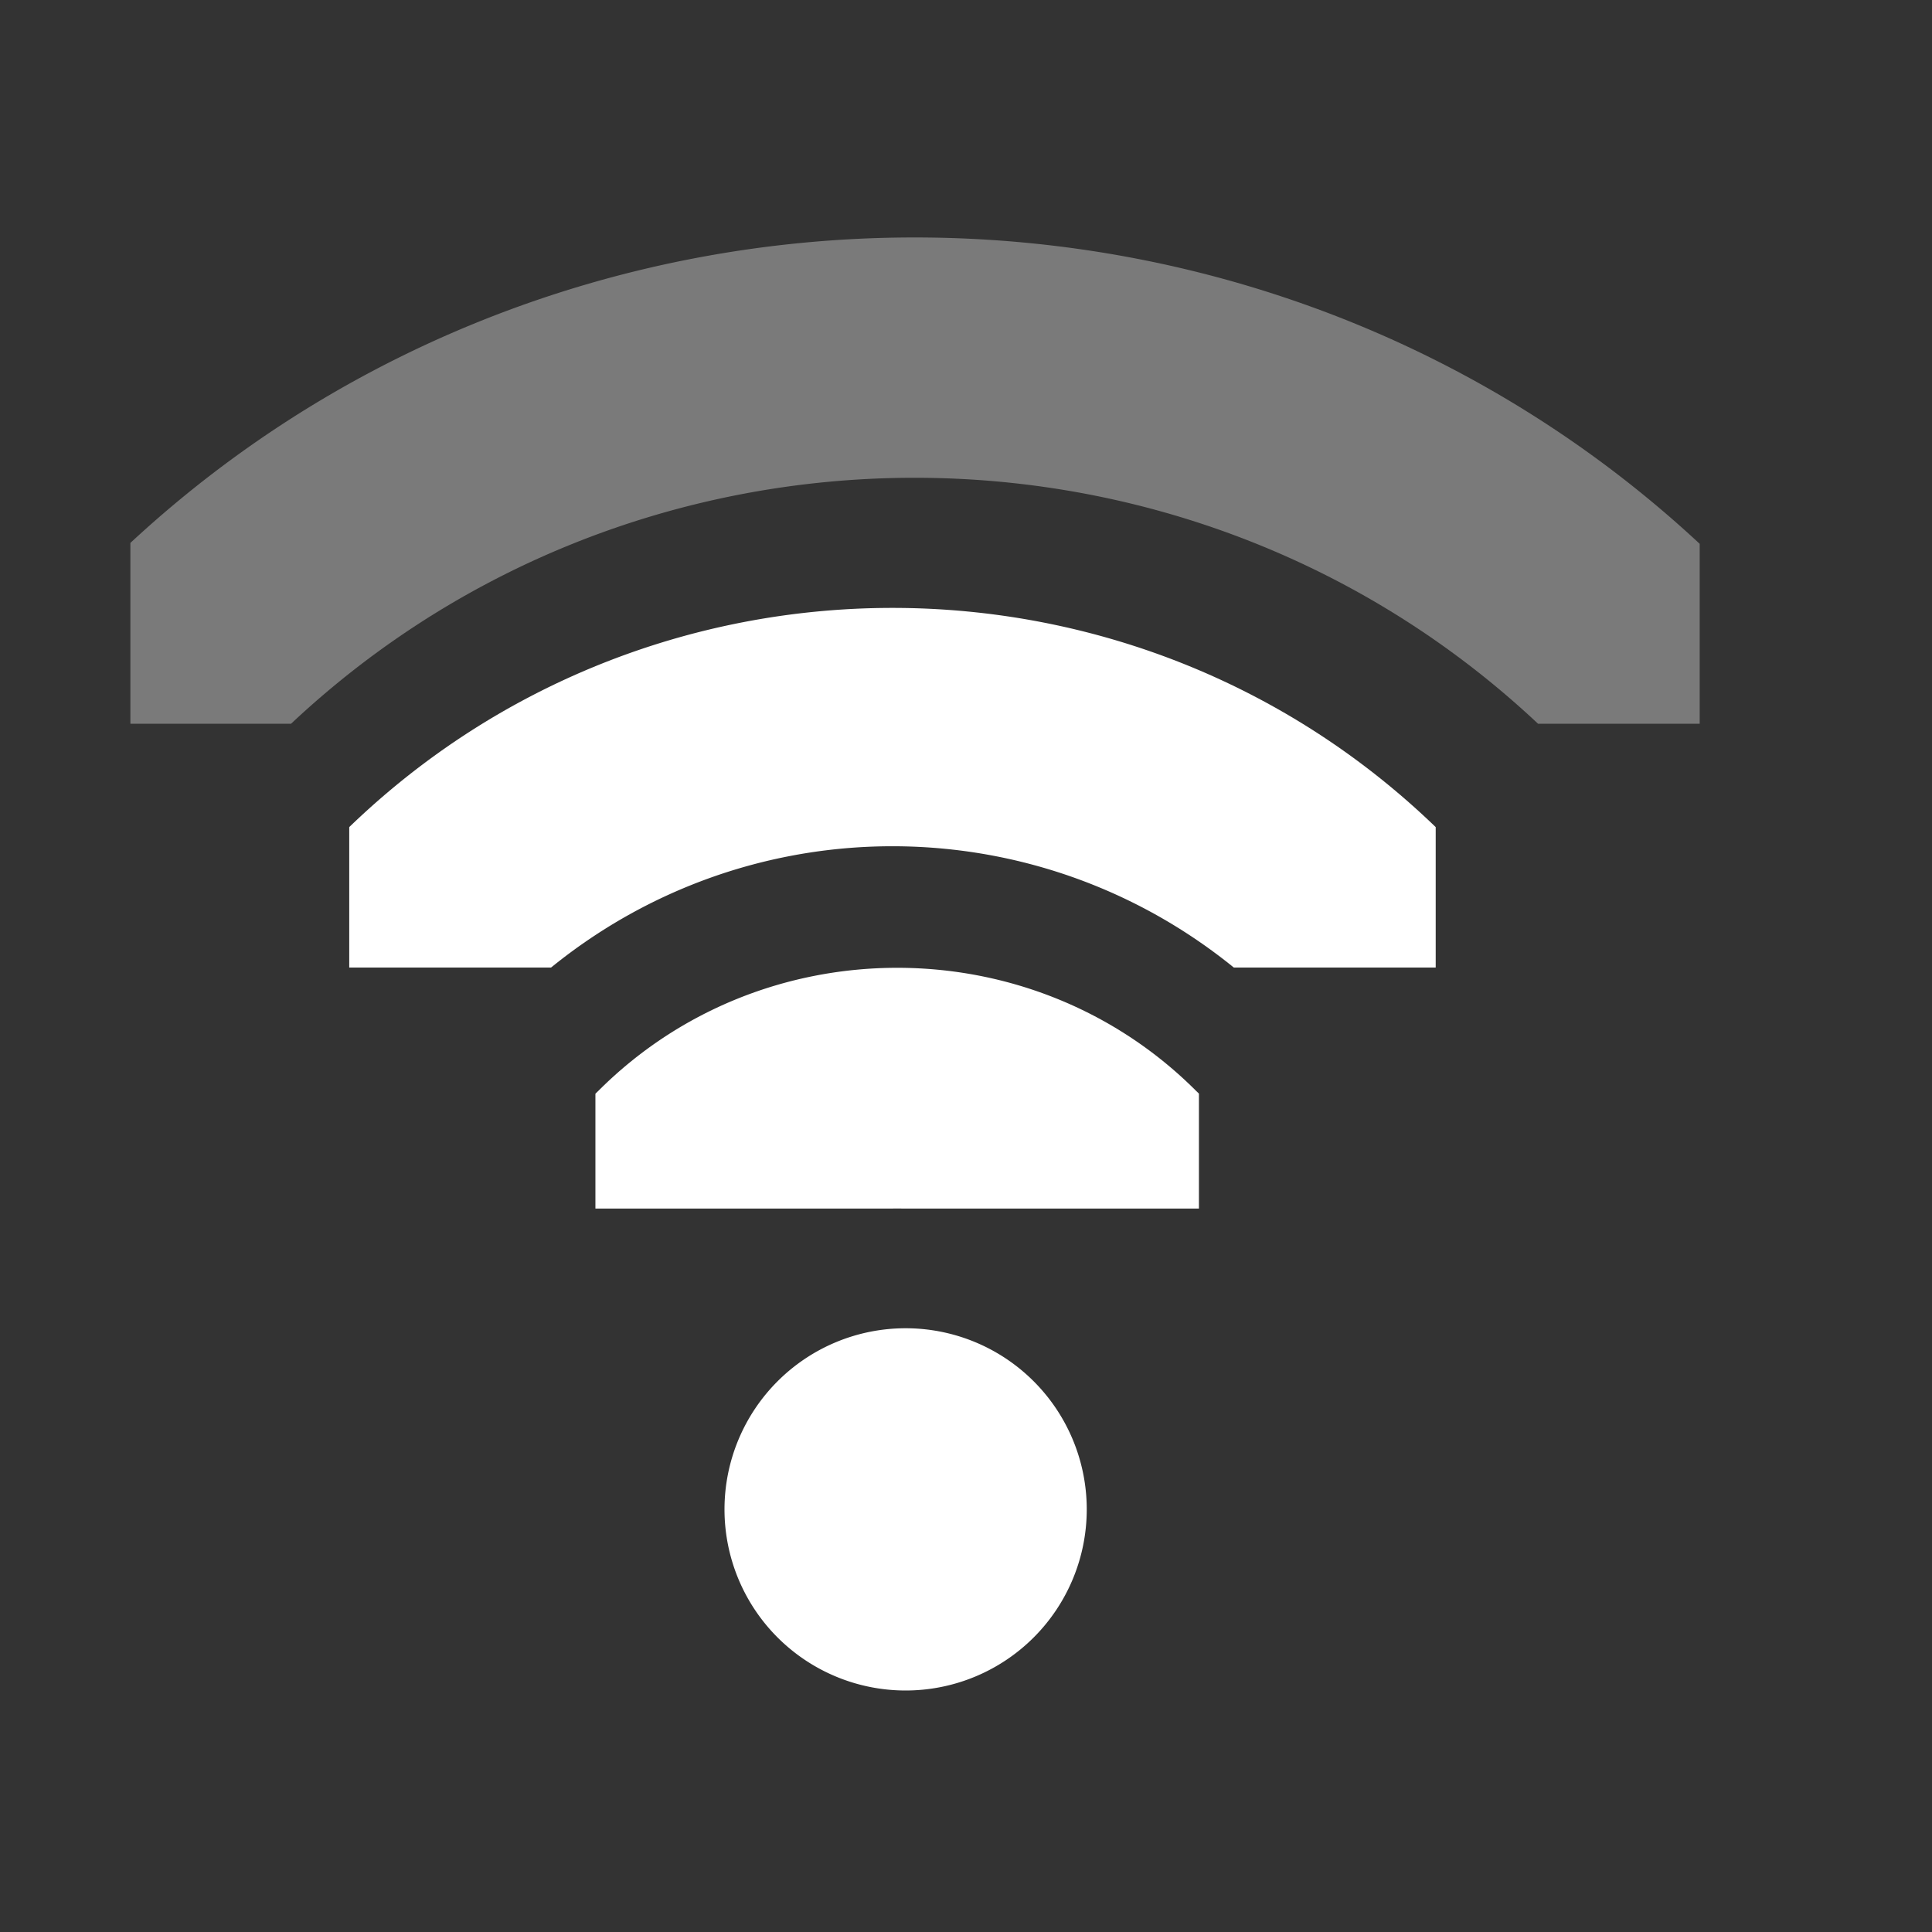 <?xml version='1.0' encoding='UTF-8'?>
<!-- Created with Inkscape (http://www.inkscape.org/) -->

<svg xmlns:cc='http://creativecommons.org/ns#' xmlns:inkscape='http://www.inkscape.org/namespaces/inkscape' xmlns:svg='http://www.w3.org/2000/svg' id='svg7384' xmlns:sodipodi='http://sodipodi.sourceforge.net/DTD/sodipodi-0.dtd' sodipodi:docname='network-wireless-signal-good-symbolic.svg' version='1.1' inkscape:version='0.48.0 r9654' height='16' xmlns:dc='http://purl.org/dc/elements/1.1/' xmlns:rdf='http://www.w3.org/1999/02/22-rdf-syntax-ns#' xmlns='http://www.w3.org/2000/svg' width='16'>
  <rect width="100%" height="100%" fill="#333333" stroke="none"/>
  <sodipodi:namedview inkscape:cy='-49.466236' pagecolor='#555753' borderopacity='1' showborder='false' inkscape:bbox-paths='false' guidetolerance='10' inkscape:object-paths='true' inkscape:window-width='1920' showguides='true' inkscape:object-nodes='true' inkscape:snap-bbox='true' inkscape:pageshadow='2' inkscape:guide-bbox='true' inkscape:snap-nodes='false' bordercolor='#666666' objecttolerance='10' id='namedview88' showgrid='false' inkscape:window-maximized='1' inkscape:window-x='0' inkscape:snap-global='true' inkscape:window-y='26' gridtolerance='10' inkscape:window-height='1021' inkscape:snap-to-guides='true' inkscape:current-layer='layer9' inkscape:snap-bbox-midpoints='false' inkscape:zoom='1' inkscape:cx='35.05917' inkscape:snap-grids='true' inkscape:pageopacity='1'>
    <inkscape:grid spacingx='1px' spacingy='1px' id='grid4866' empspacing='2' enabled='true' type='xygrid' snapvisiblegridlinesonly='true' visible='true'/>
  </sodipodi:namedview>
  <title id='title9167'>Gnome Symbolic Icon Theme</title>
  <defs id='defs7386'>
    <clipPath id='clipPath6279-6-1' clipPathUnits='userSpaceOnUse'>
      <rect x='26.85' y='220.75' id='rect6281-3-1' height='6.375' style='color:#ffffff;fill:#ffffff;fill-opacity:1;fill-rule:nonzero;stroke:none;stroke-width:2;marker:none;visibility:visible;display:inline;overflow:visible' width='3.825'/>
    </clipPath>
    <clipPath id='clipPath6265-33-4' clipPathUnits='userSpaceOnUse'>
      <rect x='26.966' y='221.33' id='rect6267-6-5' height='5.216' style='color:#ffffff;fill:#ffffff;fill-opacity:1;fill-rule:nonzero;stroke:none;stroke-width:2;marker:none;visibility:visible;display:inline;overflow:visible' width='2.898'/>
    </clipPath>
    <clipPath id='clipPath6259-6-8-25-4' clipPathUnits='userSpaceOnUse'>
      <rect x='26.999' y='221.502' id='rect6261-4-9-24-2' height='4.873' style='color:#ffffff;fill:#ffffff;fill-opacity:1;stroke:none;stroke-width:2;marker:none;visibility:visible;display:inline;overflow:visible' width='1.876'/>
    </clipPath>
  </defs>
  <g inkscape:label='status' transform='translate(-61,-177)' inkscape:groupmode='layer' id='layer9' style='display:inline'>
    <path transform='matrix(0,-0.784,0.784,0,-107.137,208.059)' inkscape:connector-curvature='0' d='m 26.938,220.406 a 1.275,1.275 0 0 0 -0.656,2.188 c 0.758,0.758 0.758,1.93 0,2.688 a 1.282,1.282 0 1 0 1.812,1.812 c 1.732,-1.732 1.732,-4.58 0,-6.312 a 1.275,1.275 0 0 0 -1.156,-0.375 z' clip-path='url(#clipPath6279-6-1)' id='path3743' style='font-size:medium;font-style:normal;font-variant:normal;font-weight:normal;font-stretch:normal;text-indent:0;text-align:start;text-decoration:none;line-height:normal;letter-spacing:normal;word-spacing:normal;text-transform:none;direction:ltr;block-progression:tb;writing-mode:lr-tb;text-anchor:start;baseline-shift:baseline;color:#000000;fill:#ffffff;fill-opacity:1;stroke:none;stroke-width:2.55;marker:none;visibility:visible;display:inline;overflow:visible;enable-background:accumulate;font-family:Sans;-inkscape-font-specification:Sans'/>
    <path transform='matrix(0,-1.725,1.725,0,-317.902,231.529)' inkscape:connector-curvature='0' d='m 27.125,221.094 a 0.58,0.58 0 0 0 -0.344,1 c 1.023,1.023 1.023,2.664 0,3.688 a 0.58,0.58 0 1 0 0.812,0.812 c 1.466,-1.466 1.466,-3.846 0,-5.312 a 0.58,0.58 0 0 0 -0.469,-0.188 z' clip-path='url(#clipPath6265-33-4)' id='path3745-5' style='font-size:medium;font-style:normal;font-variant:normal;font-weight:normal;font-stretch:normal;text-indent:0;text-align:start;text-decoration:none;line-height:normal;letter-spacing:normal;word-spacing:normal;text-transform:none;direction:ltr;block-progression:tb;writing-mode:lr-tb;text-anchor:start;baseline-shift:baseline;color:#000000;fill:#ffffff;fill-opacity:1;stroke:none;stroke-width:1.159;marker:none;visibility:visible;display:inline;overflow:visible;enable-background:accumulate;font-family:Sans;-inkscape-font-specification:Sans'/>
    
    <path sodipodi:cy='209' transform='matrix(1.5,0,0,1.5,26.5,-124)' d='m 29,209 a 1,1 0 1 1 -2,0 1,1 0 1 1 2,0 z' id='path3751' sodipodi:type='arc' sodipodi:rx='1' sodipodi:ry='1' style='fill:#ffffff;fill-opacity:1;stroke:none;display:inline' sodipodi:cx='28'/>
    <path transform='matrix(0,-2.667,2.667,0,-528.666,255)' inkscape:connector-curvature='0' d='m 27.062,221.312 a 0.375,0.375 0 0 0 -0.125,0.625 c 1.101,1.101 1.101,2.899 0,4 a 0.376,0.376 0 1 0 0.531,0.531 c 1.388,-1.388 1.388,-3.674 0,-5.062 a 0.375,0.375 0 0 0 -0.406,-0.094 z' clip-path='url(#clipPath6259-6-8-25-4)' id='path2937-7' style='font-size:medium;font-style:normal;font-variant:normal;font-weight:normal;font-stretch:normal;text-indent:0;text-align:start;text-decoration:none;line-height:normal;letter-spacing:normal;word-spacing:normal;text-transform:none;direction:ltr;block-progression:tb;writing-mode:lr-tb;text-anchor:start;baseline-shift:baseline;opacity:0.35;color:#000000;fill:#ffffff;fill-opacity:1;stroke:none;stroke-width:0.75;marker:none;visibility:visible;display:inline;overflow:visible;enable-background:accumulate;font-family:Sans;-inkscape-font-specification:Sans'/>
  </g>
  <g inkscape:label='devices' transform='translate(-61,-177)' inkscape:groupmode='layer' id='layer10'/>
  <g inkscape:label='apps' transform='translate(-61,-177)' inkscape:groupmode='layer' id='layer11'/>
  <g inkscape:label='actions' transform='translate(-61,-177)' inkscape:groupmode='layer' id='layer12'/>
  <g inkscape:label='places' transform='translate(-61,-177)' inkscape:groupmode='layer' id='layer13'/>
  <g inkscape:label='mimetypes' transform='translate(-61,-177)' inkscape:groupmode='layer' id='layer14'/>
  <g inkscape:label='emblems' transform='translate(-61,-177)' inkscape:groupmode='layer' id='layer15' style='display:inline'/>
  <g inkscape:label='categories' transform='translate(-61,-177)' inkscape:groupmode='layer' id='g4953' style='display:inline'/>
</svg>
